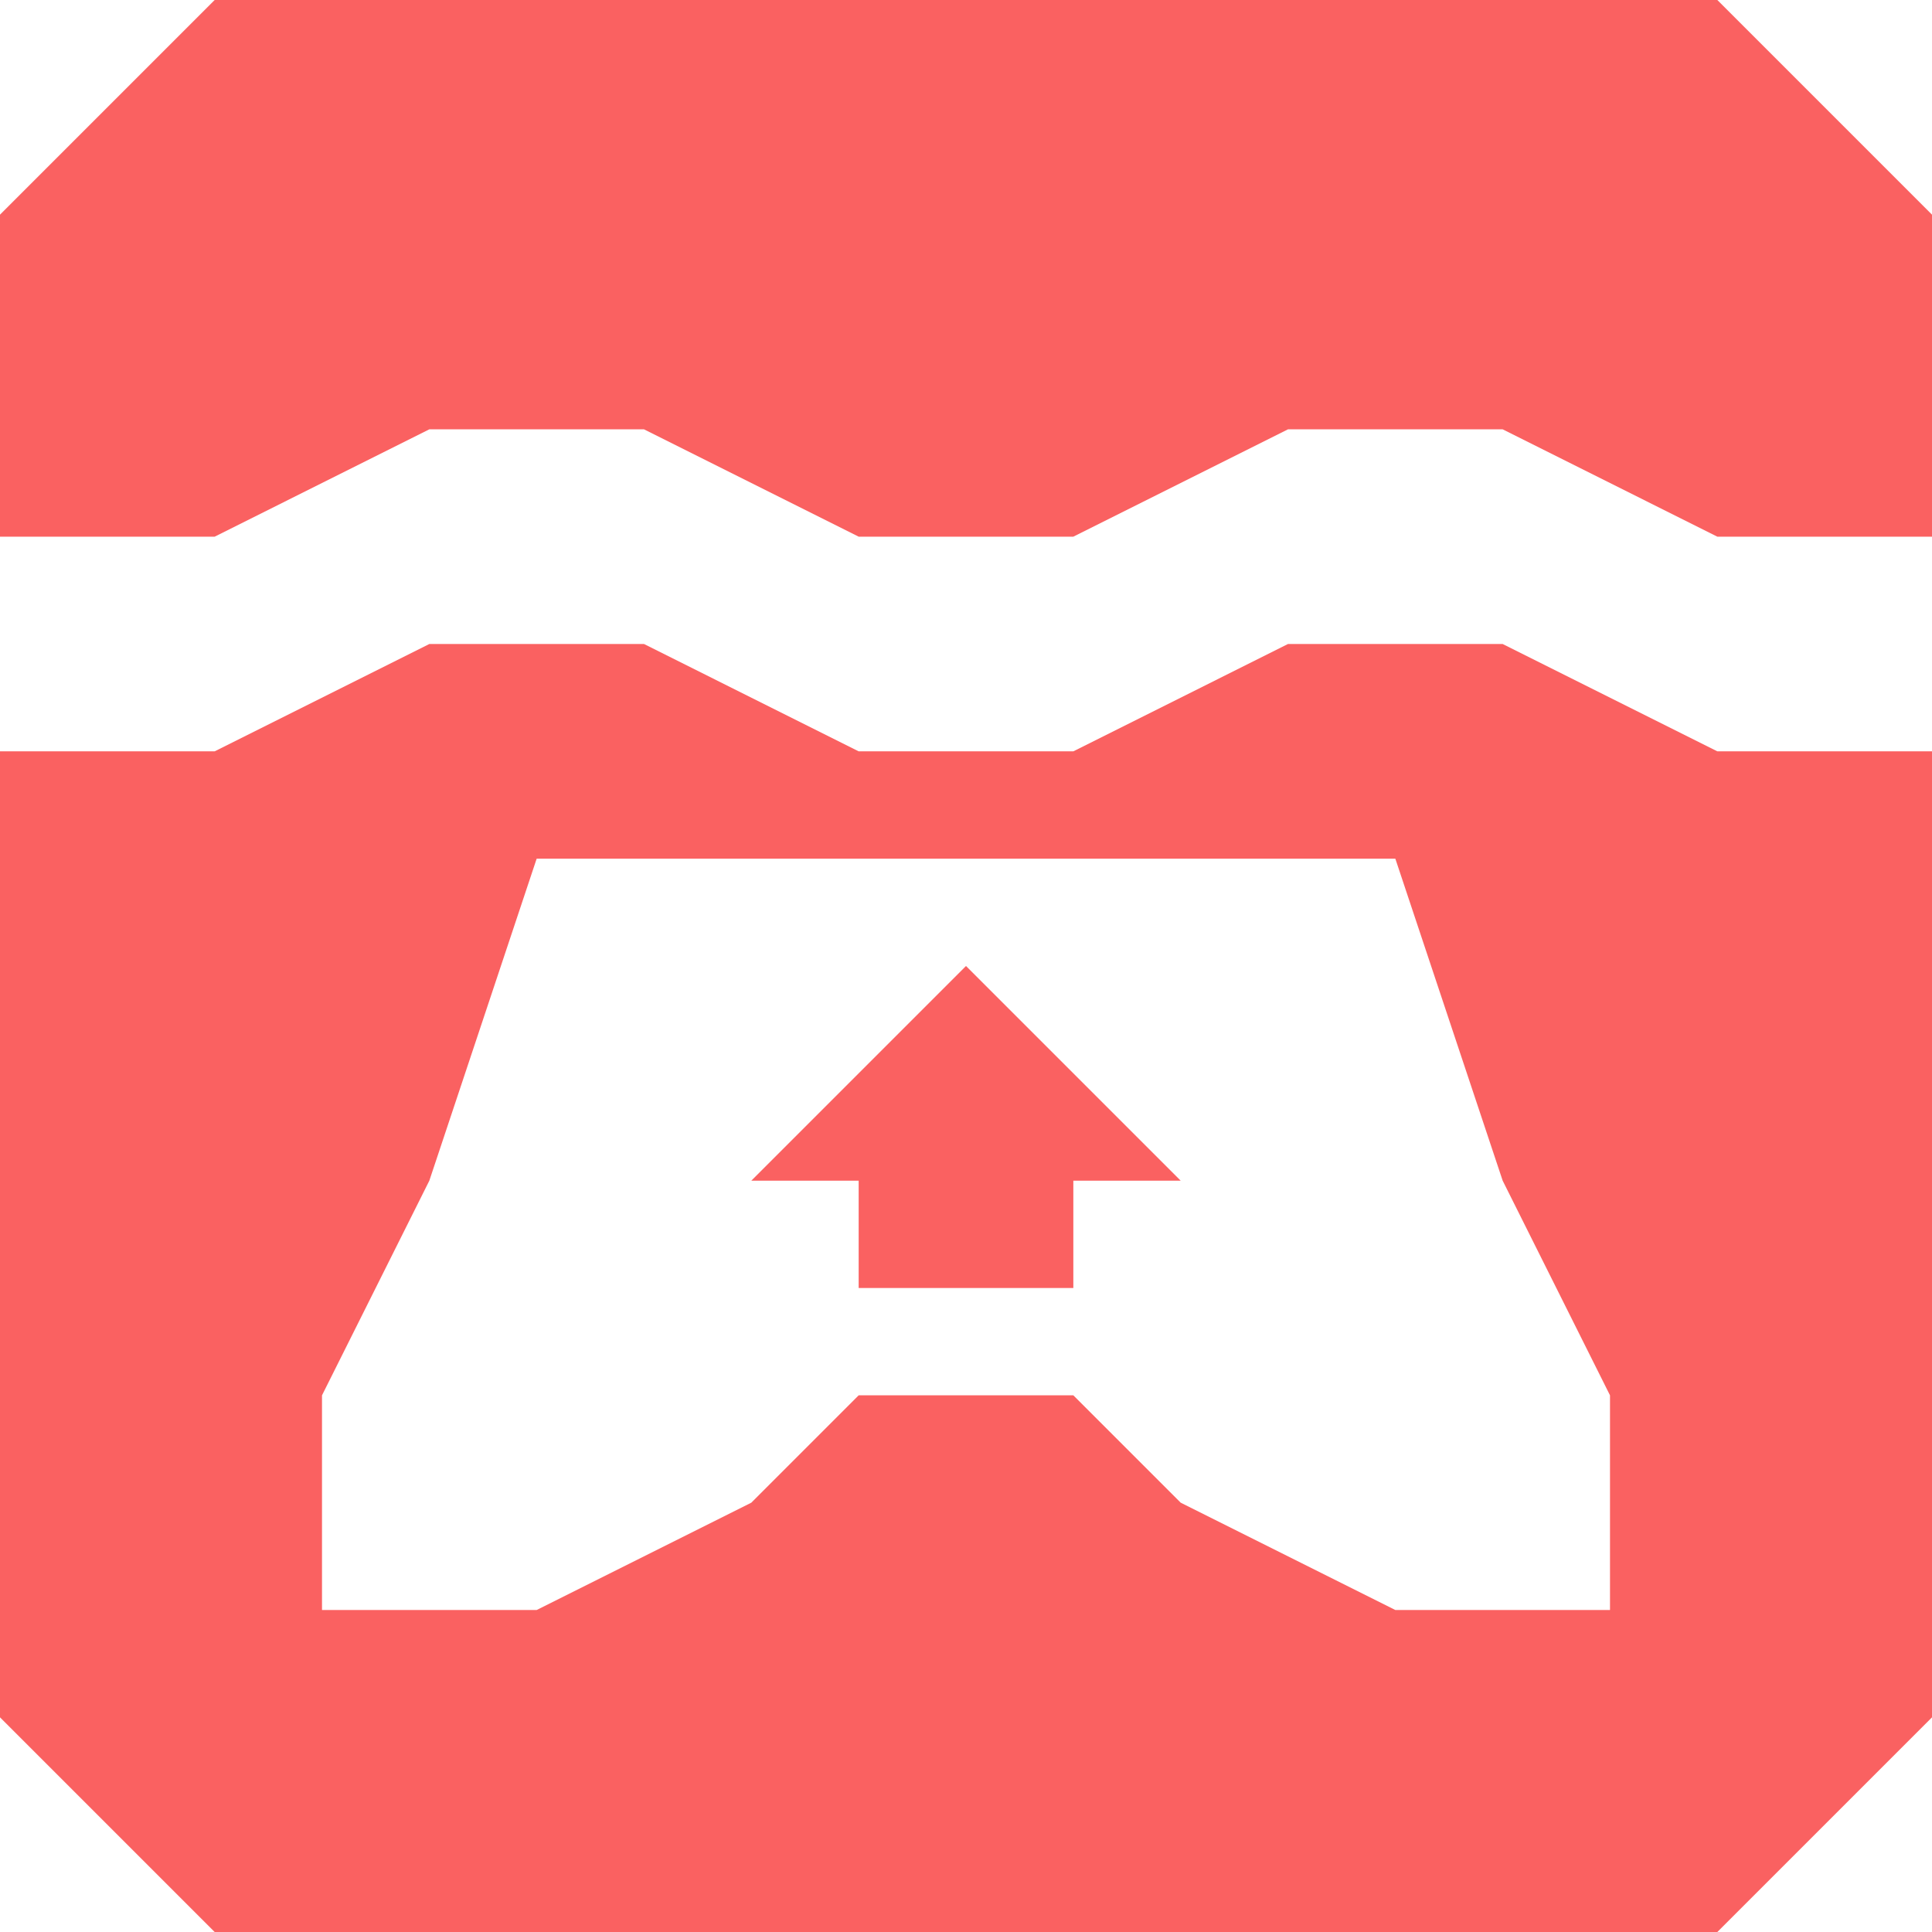 <svg xmlns="http://www.w3.org/2000/svg" viewBox="0 -1 18 18">
    <path fill="#fa6161" d="M 2 -1 L 0 1 L 0 4 L 2 4 L 4 3 L 6 3 L 8 4 L 10 4 L 12 3 L 14 3 L 16 4 L 18 4 L 18 1 L 16 -1 Z M 0 6 L 0 15 L 2 17 L 16 17 L 18 15 L 18 6 L 16 6 L 14 5 L 12 5 L 10 6 L 8 6 L 6 5 L 4 5 L 2 6 Z Z M 8 12 L 7 13 L 5 14 L 3 14 L 3 12 L 4 10 L 5 7 L 13 7 L 14 10 L 15 12 L 15 14 L 13 14 L 11 13 L 10 12 Z M 8 11 L 8 10 L 7 10 L 9 8 L 11 10 L 10 10 L 10 11 Z"></path>
</svg>